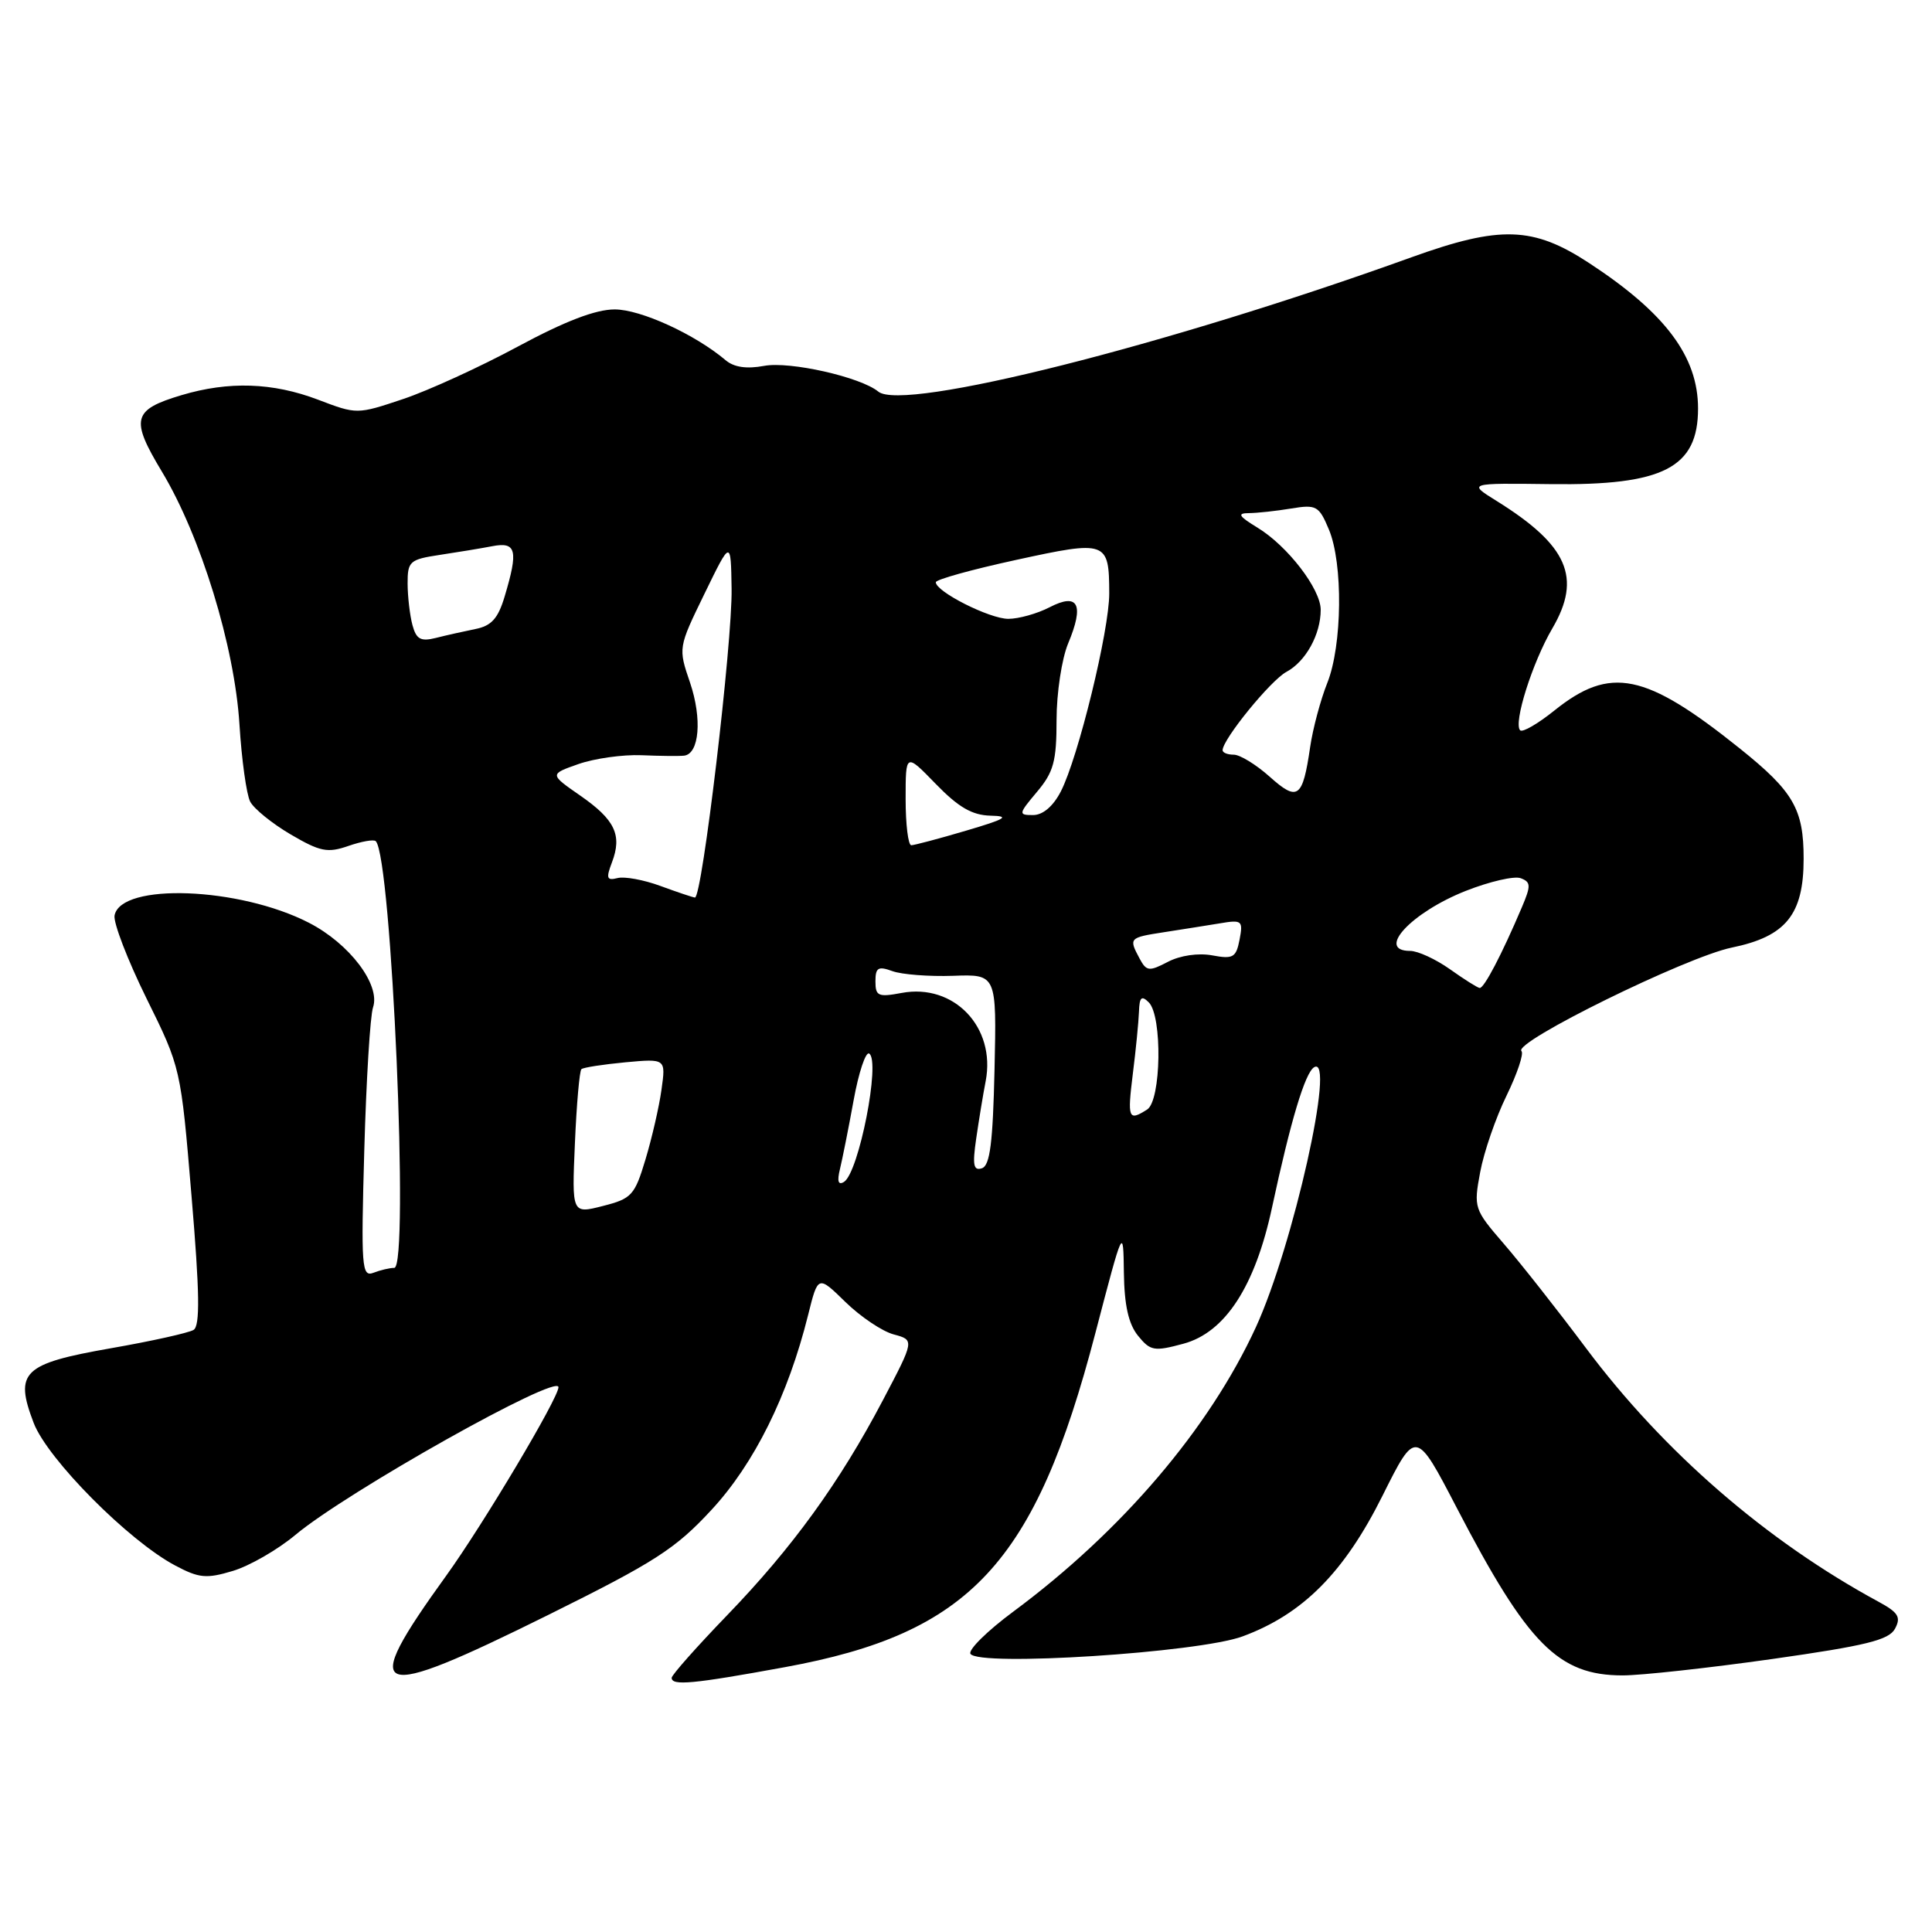 <?xml version="1.0" encoding="UTF-8" standalone="no"?>
<!DOCTYPE svg PUBLIC "-//W3C//DTD SVG 1.1//EN" "http://www.w3.org/Graphics/SVG/1.1/DTD/svg11.dtd" >
<svg xmlns="http://www.w3.org/2000/svg" xmlns:xlink="http://www.w3.org/1999/xlink" version="1.1" viewBox="0 0 256 256">
 <g >
 <path fill="currentColor"
d=" M 103.99 220.91 C 128.57 216.42 137.16 207.19 145.14 176.65 C 148.84 162.50 148.84 162.50 148.92 168.64 C 148.98 172.95 149.53 175.43 150.79 176.99 C 152.43 179.01 152.92 179.10 156.81 178.05 C 162.34 176.56 166.31 170.45 168.55 160.00 C 171.02 148.50 172.92 142.17 174.12 141.42 C 177.05 139.62 171.34 165.11 166.42 175.84 C 160.24 189.29 148.65 202.89 134.25 213.56 C 130.81 216.11 128.27 218.62 128.59 219.14 C 129.65 220.86 158.80 218.99 164.65 216.83 C 172.62 213.89 178.11 208.37 183.19 198.19 C 187.60 189.36 187.60 189.36 193.05 199.84 C 202.45 217.91 206.49 221.99 215.00 222.00 C 217.47 222.00 226.39 221.02 234.81 219.83 C 247.28 218.06 250.30 217.31 251.10 215.81 C 251.92 214.28 251.54 213.66 248.90 212.23 C 234.06 204.19 220.44 192.38 210.16 178.64 C 206.36 173.56 201.44 167.32 199.24 164.78 C 195.33 160.25 195.25 160.03 196.13 155.32 C 196.62 152.67 198.19 148.11 199.62 145.19 C 201.04 142.27 201.94 139.60 201.60 139.27 C 200.44 138.11 223.44 126.80 229.47 125.56 C 236.64 124.09 238.99 121.19 238.99 113.80 C 239.00 107.22 237.65 104.88 230.55 99.19 C 218.00 89.13 213.38 88.19 205.96 94.15 C 203.78 95.90 201.75 97.08 201.43 96.77 C 200.50 95.84 203.04 87.80 205.69 83.27 C 209.63 76.54 207.75 72.25 198.28 66.36 C 194.50 64.01 194.50 64.01 205.51 64.15 C 220.40 64.34 225.00 61.98 225.00 54.13 C 225.00 47.25 220.68 41.48 210.59 34.87 C 203.15 29.99 198.80 29.85 187.00 34.10 C 154.60 45.79 119.66 54.59 116.38 51.89 C 114.03 49.96 104.65 47.84 101.25 48.48 C 98.94 48.91 97.26 48.67 96.15 47.73 C 92.08 44.29 84.89 41.00 81.45 41.00 C 78.92 41.00 74.86 42.56 68.62 45.92 C 63.61 48.62 56.75 51.76 53.40 52.88 C 47.31 54.92 47.28 54.92 42.14 52.96 C 36.14 50.68 30.31 50.49 24.05 52.36 C 17.56 54.30 17.25 55.52 21.45 62.49 C 26.60 71.04 31.09 85.66 31.73 96.00 C 32.02 100.67 32.66 105.27 33.15 106.22 C 33.64 107.16 36.05 109.12 38.52 110.57 C 42.43 112.86 43.41 113.05 46.17 112.09 C 47.90 111.49 49.53 111.20 49.79 111.46 C 51.89 113.56 54.25 168.00 52.24 168.00 C 51.65 168.00 50.41 168.29 49.48 168.65 C 47.93 169.24 47.83 167.94 48.27 152.40 C 48.53 143.10 49.05 134.59 49.43 133.48 C 50.44 130.49 46.31 125.03 40.93 122.27 C 31.72 117.53 16.02 116.94 15.18 121.30 C 15.00 122.25 16.90 127.19 19.40 132.27 C 23.96 141.49 23.96 141.51 25.38 158.50 C 26.46 171.29 26.52 175.68 25.65 176.22 C 25.02 176.61 20.08 177.71 14.69 178.65 C 3.01 180.70 1.88 181.79 4.46 188.54 C 6.29 193.33 17.03 204.16 23.20 207.43 C 26.37 209.12 27.35 209.21 30.84 208.16 C 33.05 207.50 36.77 205.36 39.12 203.40 C 45.98 197.66 74.00 181.93 74.00 183.81 C 74.00 185.25 64.02 202.00 59.13 208.78 C 47.45 224.96 49.17 225.62 72.64 213.99 C 86.78 206.98 89.49 205.24 94.27 200.07 C 99.94 193.95 104.42 184.92 107.08 174.24 C 108.39 168.97 108.39 168.97 112.03 172.53 C 114.03 174.48 116.91 176.42 118.43 176.82 C 121.18 177.56 121.18 177.56 116.99 185.53 C 111.26 196.43 104.98 205.10 96.31 214.07 C 92.29 218.24 89.00 221.95 89.00 222.32 C 89.00 223.40 91.82 223.14 103.99 220.91 Z  M 76.18 151.46 C 76.40 146.30 76.79 141.89 77.04 141.67 C 77.30 141.44 79.92 141.04 82.87 140.76 C 88.23 140.27 88.23 140.27 87.65 144.39 C 87.34 146.65 86.38 150.81 85.53 153.63 C 84.10 158.39 83.70 158.83 79.88 159.80 C 75.77 160.85 75.77 160.85 76.18 151.46 Z  M 111.30 154.90 C 111.62 153.58 112.44 149.48 113.11 145.79 C 113.78 142.10 114.71 139.32 115.17 139.60 C 116.71 140.56 113.80 155.39 111.83 156.61 C 111.07 157.08 110.90 156.53 111.30 154.90 Z  M 129.35 150.88 C 129.70 148.47 130.26 145.03 130.61 143.24 C 131.97 136.11 126.40 130.27 119.47 131.57 C 116.37 132.15 116.00 131.99 116.00 130.04 C 116.00 128.21 116.36 127.99 118.25 128.68 C 119.49 129.13 123.10 129.41 126.28 129.30 C 132.06 129.09 132.06 129.09 131.78 141.71 C 131.56 151.44 131.18 154.44 130.11 154.80 C 128.99 155.17 128.84 154.38 129.35 150.88 Z  M 150.11 142.25 C 150.51 139.09 150.87 135.40 150.92 134.05 C 150.98 132.13 151.26 131.86 152.22 132.82 C 154.04 134.64 153.87 145.84 152.00 147.02 C 149.51 148.60 149.37 148.23 150.11 142.25 Z  M 192.10 128.41 C 190.23 127.09 187.87 126.00 186.85 126.00 C 182.27 126.00 187.00 120.90 194.24 118.04 C 197.39 116.80 200.67 116.04 201.51 116.37 C 202.86 116.88 202.87 117.36 201.65 120.23 C 199.00 126.47 196.63 131.00 196.06 130.91 C 195.75 130.87 193.97 129.74 192.10 128.41 Z  M 151.00 127.01 C 149.55 124.29 149.60 124.24 154.25 123.52 C 156.59 123.16 159.91 122.63 161.63 122.35 C 164.57 121.85 164.73 121.98 164.25 124.50 C 163.79 126.88 163.40 127.11 160.62 126.59 C 158.77 126.25 156.38 126.60 154.75 127.45 C 152.26 128.75 151.91 128.71 151.00 127.01 Z  M 87.50 117.39 C 85.30 116.58 82.74 116.11 81.82 116.35 C 80.40 116.71 80.28 116.38 81.09 114.26 C 82.46 110.65 81.49 108.61 76.87 105.41 C 72.81 102.59 72.81 102.59 76.65 101.24 C 78.77 100.50 82.53 99.97 85.00 100.07 C 87.47 100.18 90.01 100.20 90.64 100.13 C 92.67 99.90 93.05 95.23 91.44 90.47 C 89.86 85.84 89.86 85.84 93.35 78.67 C 96.84 71.50 96.84 71.50 96.94 78.00 C 97.06 85.10 93.03 119.04 92.08 118.93 C 91.76 118.89 89.70 118.20 87.50 117.39 Z  M 120.00 105.88 C 120.00 99.76 120.00 99.76 124.00 103.88 C 127.00 106.97 128.81 108.02 131.25 108.08 C 133.90 108.14 133.29 108.51 128.00 110.07 C 124.42 111.13 121.16 111.99 120.75 112.00 C 120.34 112.00 120.00 109.25 120.00 105.88 Z  M 137.41 104.92 C 139.61 102.31 140.00 100.88 140.00 95.39 C 140.00 91.84 140.69 87.29 141.53 85.27 C 143.70 80.09 142.88 78.49 139.07 80.47 C 137.44 81.31 134.98 82.00 133.61 82.00 C 131.13 82.00 124.00 78.40 124.00 77.15 C 124.00 76.79 128.80 75.46 134.65 74.19 C 146.67 71.57 146.96 71.68 146.98 78.62 C 147.00 83.50 142.86 100.43 140.56 104.88 C 139.55 106.84 138.18 108.00 136.89 108.00 C 134.92 108.00 134.94 107.86 137.41 104.92 Z  M 168.23 102.91 C 166.44 101.31 164.30 100.00 163.48 100.00 C 162.67 100.00 162.00 99.74 162.00 99.41 C 162.00 97.97 168.38 90.13 170.47 89.02 C 173.02 87.65 175.00 84.06 175.00 80.80 C 175.00 78.05 170.61 72.34 166.63 69.92 C 164.11 68.38 163.89 68.00 165.50 67.99 C 166.60 67.98 169.11 67.71 171.09 67.38 C 174.42 66.83 174.77 67.02 176.08 70.15 C 177.98 74.65 177.86 85.54 175.87 90.50 C 174.99 92.70 173.96 96.53 173.60 99.00 C 172.61 105.78 171.96 106.25 168.23 102.91 Z  M 54.65 82.82 C 54.31 81.55 54.02 79.08 54.01 77.34 C 54.00 74.38 54.28 74.13 58.25 73.53 C 60.59 73.18 63.74 72.66 65.25 72.37 C 68.42 71.76 68.70 72.93 66.87 79.03 C 66.00 81.95 65.12 82.93 62.99 83.35 C 61.47 83.66 59.12 84.18 57.75 84.53 C 55.74 85.03 55.16 84.71 54.65 82.82 Z "/>
</g>
</svg>